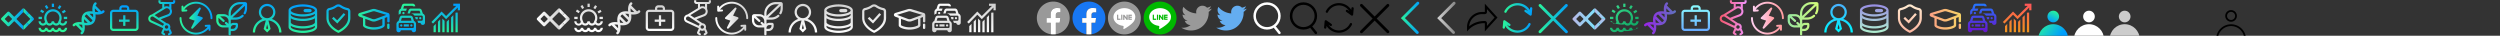 <svg id="圖層_1" data-name="圖層 1" xmlns="http://www.w3.org/2000/svg" xmlns:xlink="http://www.w3.org/1999/xlink" width="3500" height="50" viewBox="0 0 3500 50"><rect x="0" y="0" width="3500" height="50" fill="#333333" stroke="none"/><defs><style>.cls-1,.cls-2,.cls-3,.cls-8{fill:none;}.cls-2{stroke:#fff;}.cls-2,.cls-3,.cls-8{stroke-linecap:round;stroke-miterlimit:10;}.cls-2,.cls-3{stroke-width:3.5px;}.cls-3,.cls-8{stroke:#000;}.cls-4{fill:#999;}.cls-5{fill:#fff;}.cls-6{clip-path:url(#clip-path);}.cls-7{fill:#1877f2;}.cls-8{stroke-width:4px;}.cls-9{fill:url(#未命名漸層_13);}.cls-10{fill:url(#未命名漸層_13-3);}.cls-11{fill:#64adf0;}.cls-12{fill:url(#未命名漸層_7);}.cls-13{fill:#00b900;}.cls-14{fill:url(#未命名漸層_13-4);}.cls-15{fill:url(#未命名漸層_13-5);}.cls-16{fill:url(#未命名漸層_13-6);}.cls-17{fill:url(#未命名漸層_13-7);}.cls-18{fill:url(#未命名漸層_13-8);}.cls-19{fill:url(#未命名漸層_13-9);}.cls-20{fill:url(#未命名漸層_13-10);}.cls-21{fill:url(#未命名漸層_13-11);}.cls-22{fill:url(#未命名漸層_13-12);}.cls-23{fill:url(#未命名漸層_13-13);}.cls-24{fill:url(#未命名漸層_13-14);}.cls-25{fill:url(#未命名漸層_13-15);}.cls-26{fill:url(#未命名漸層_13-16);}.cls-27{fill:url(#未命名漸層_13-17);}.cls-28{fill:url(#未命名漸層_13-18);}.cls-29{fill:url(#未命名漸層_13-19);}.cls-30{fill:url(#未命名漸層_13-20);}.cls-31{fill:url(#未命名漸層_12);}.cls-32{fill:url(#未命名漸層_12-2);}.cls-33{fill:url(#未命名漸層_12-3);}.cls-34{fill:url(#未命名漸層_12-4);}.cls-35{fill:url(#未命名漸層_12-5);}.cls-36{fill:url(#未命名漸層_12-6);}.cls-37{fill:url(#未命名漸層_12-7);}.cls-38{fill:url(#未命名漸層_12-8);}.cls-39{fill:url(#未命名漸層_12-9);}.cls-40{fill:url(#未命名漸層_12-10);}.cls-41{fill:url(#未命名漸層_12-11);}.cls-42{fill:url(#未命名漸層_12-12);}.cls-43{fill:url(#未命名漸層_12-13);}.cls-44{fill:url(#未命名漸層_12-14);}.cls-45{fill:url(#未命名漸層_12-15);}.cls-46{fill:url(#未命名漸層_13-21);}.cls-47{fill:url(#未命名漸層_13-22);}.cls-48{fill:url(#未命名漸層_13-23);}.cls-49{fill:url(#未命名漸層_13-24);}.cls-50{fill:url(#未命名漸層_13-25);}.cls-51{fill:url(#未命名漸層_32);}.cls-52{fill:url(#未命名漸層_37);}.cls-53{fill:url(#未命名漸層_16);}.cls-54{fill:url(#未命名漸層_53);}.cls-55{fill:url(#未命名漸層_41);}.cls-56{fill:url(#未命名漸層_64);}.cls-57{fill:url(#未命名漸層_62);}.cls-58{fill:url(#未命名漸層_20);}.cls-59{fill:url(#未命名漸層_10);}.cls-60{fill:url(#未命名漸層_24);}.cls-61{fill:url(#未命名漸層_24-2);}.cls-62{fill:url(#未命名漸層_24-3);}.cls-63{fill:url(#未命名漸層_28);}.cls-64{fill:url(#未命名漸層_45);}.cls-65{fill:url(#未命名漸層_45-2);}.cls-66{fill:url(#未命名漸層_70);}.cls-67{fill:url(#未命名漸層_71);}.cls-68{fill:url(#未命名漸層_70-2);}.cls-69{fill:url(#未命名漸層_70-3);}.cls-70{fill:url(#未命名漸層_70-4);}.cls-71{fill:url(#未命名漸層_12-16);}.cls-72{fill:url(#未命名漸層_12-17);}.cls-73{fill:url(#未命名漸層_12-18);}.cls-74{fill:url(#未命名漸層_12-19);}.cls-75{fill:url(#未命名漸層_12-20);}.cls-76{clip-path:url(#clip-path-2);}.cls-77{fill:url(#未命名漸層_3);}.cls-78{fill:url(#未命名漸層_4);}.cls-79{clip-path:url(#clip-path-3);}.cls-80{clip-path:url(#clip-path-4);}.cls-81{fill:#ccc;}.cls-82{clip-path:url(#clip-path-5);}</style><clipPath id="clip-path"><rect class="cls-1" x="1501.51" y="2.21" width="46" height="46"/></clipPath><linearGradient id="未命名漸層_13" x1="2154" y1="26" x2="2195" y2="26" gradientUnits="userSpaceOnUse"><stop offset="0" stop-color="#2af598"/><stop offset="1" stop-color="#009efd"/></linearGradient><linearGradient id="未命名漸層_13-3" x1="1961.22" y1="25" x2="1986.95" y2="25" xlink:href="#未命名漸層_13"/><linearGradient id="未命名漸層_7" x1="2012.05" y1="25" x2="2037.78" y2="25" gradientTransform="translate(4049.83 50) rotate(180)" gradientUnits="userSpaceOnUse"><stop offset="0" stop-color="#878787"/><stop offset="1" stop-color="#d2d2d2"/></linearGradient><linearGradient id="未命名漸層_13-4" x1="2106.03" y1="13.13" x2="2145.24" y2="13.13" xlink:href="#未命名漸層_13"/><linearGradient id="未命名漸層_13-5" x1="2103.76" y1="37.03" x2="2142.94" y2="37.03" xlink:href="#未命名漸層_13"/><linearGradient id="未命名漸層_13-6" x1="-2.84" y1="667.44" x2="-2.84" y2="668.44" gradientTransform="matrix(39.98, 0, 0, -40.01, 487.51, 26747.3)" xlink:href="#未命名漸層_13"/><linearGradient id="未命名漸層_13-7" x1="3.54" y1="667.42" x2="3.54" y2="668.42" gradientTransform="matrix(40, 0, 0, -40.01, 282.5, 26751.12)" xlink:href="#未命名漸層_13"/><linearGradient id="未命名漸層_13-8" x1="-15.51" y1="667.16" x2="-15.51" y2="668.16" gradientTransform="matrix(40, 0, 0, -36.01, 794.5, 24069.99)" xlink:href="#未命名漸層_13"/><linearGradient id="未命名漸層_13-9" x1="5.99" y1="667.44" x2="5.99" y2="668.44" gradientTransform="matrix(40, 0, 0, -39.97, 384.5, 26724.88)" xlink:href="#未命名漸層_13"/><linearGradient id="未命名漸層_13-10" x1="-12.74" y1="667.42" x2="-12.74" y2="668.42" gradientTransform="matrix(33.45, 0, 0, -40, 899.78, 26742.06)" xlink:href="#未命名漸層_13"/><linearGradient id="未命名漸層_13-11" x1="-15.44" y1="667.44" x2="-15.44" y2="668.44" gradientTransform="matrix(40, 0, 0, -39.93, 691.5, 26693.23)" xlink:href="#未命名漸層_13"/><linearGradient id="未命名漸層_13-12" x1="12.41" y1="668.45" x2="12.41" y2="667.45" gradientTransform="matrix(40, 0, 0, -40, 78.5, 26743.64)" xlink:href="#未命名漸層_13"/><linearGradient id="未命名漸層_13-13" x1="207.55" y1="24.91" x2="245.27" y2="24.91" xlink:href="#未命名漸層_13"/><linearGradient id="未命名漸層_13-14" x1="101.66" y1="25.62" x2="146.43" y2="25.62" xlink:href="#未命名漸層_13"/><linearGradient id="未命名漸層_13-15" x1="264.99" y1="25.41" x2="283.86" y2="25.41" xlink:href="#未命名漸層_13"/><linearGradient id="未命名漸層_13-16" x1="254.12" y1="14.58" x2="297.43" y2="14.58" xlink:href="#未命名漸層_13"/><linearGradient id="未命名漸層_13-17" x1="251.43" y1="36.24" x2="294.73" y2="36.24" xlink:href="#未命名漸層_13"/><linearGradient id="未命名漸層_13-18" x1="302.75" y1="26.14" x2="345.93" y2="26.14" xlink:href="#未命名漸層_13"/><linearGradient id="未命名漸層_13-19" x1="501.47" y1="26.97" x2="545.43" y2="26.97" xlink:href="#未命名漸層_13"/><linearGradient id="未命名漸層_13-20" x1="542.17" y1="36.77" x2="545.43" y2="36.77" xlink:href="#未命名漸層_13"/><linearGradient id="未命名漸層_12" x1="15.92" y1="667.44" x2="15.92" y2="668.44" gradientTransform="matrix(39.98, 0, 0, -40.01, 487.51, 26747.3)" gradientUnits="userSpaceOnUse"><stop offset="0" stop-color="#fff"/><stop offset="1" stop-color="#d2d2d2"/></linearGradient><linearGradient id="未命名漸層_12-2" x1="22.29" y1="667.42" x2="22.29" y2="668.42" gradientTransform="matrix(40, 0, 0, -40.01, 282.5, 26751.12)" xlink:href="#未命名漸層_12"/><linearGradient id="未命名漸層_12-3" x1="3.24" y1="667.16" x2="3.24" y2="668.16" gradientTransform="matrix(40, 0, 0, -36.01, 794.5, 24069.99)" xlink:href="#未命名漸層_12"/><linearGradient id="未命名漸層_12-4" x1="24.74" y1="667.44" x2="24.74" y2="668.44" gradientTransform="matrix(40, 0, 0, -39.97, 384.5, 26724.88)" xlink:href="#未命名漸層_12"/><linearGradient id="未命名漸層_12-5" x1="9.69" y1="667.42" x2="9.69" y2="668.42" gradientTransform="matrix(33.45, 0, 0, -40, 899.78, 26742.06)" xlink:href="#未命名漸層_12"/><linearGradient id="未命名漸層_12-6" x1="3.31" y1="667.44" x2="3.31" y2="668.44" gradientTransform="matrix(40, 0, 0, -39.93, 691.5, 26693.23)" xlink:href="#未命名漸層_12"/><linearGradient id="未命名漸層_12-7" x1="31.16" y1="668.45" x2="31.16" y2="667.45" gradientTransform="matrix(40, 0, 0, -40, 78.5, 26743.64)" xlink:href="#未命名漸層_12"/><linearGradient id="未命名漸層_12-8" x1="957.55" y1="24.91" x2="995.27" y2="24.91" gradientTransform="matrix(1, 0, 0, 1, 0, 0)" xlink:href="#未命名漸層_12"/><linearGradient id="未命名漸層_12-9" x1="851.66" y1="25.62" x2="896.43" y2="25.62" gradientTransform="matrix(1, 0, 0, 1, 0, 0)" xlink:href="#未命名漸層_12"/><linearGradient id="未命名漸層_12-10" x1="1014.99" y1="25.41" x2="1033.86" y2="25.41" gradientTransform="matrix(1, 0, 0, 1, 0, 0)" xlink:href="#未命名漸層_12"/><linearGradient id="未命名漸層_12-11" x1="1004.12" y1="14.58" x2="1047.43" y2="14.58" gradientTransform="matrix(1, 0, 0, 1, 0, 0)" xlink:href="#未命名漸層_12"/><linearGradient id="未命名漸層_12-12" x1="1001.43" y1="36.24" x2="1044.73" y2="36.24" gradientTransform="matrix(1, 0, 0, 1, 0, 0)" xlink:href="#未命名漸層_12"/><linearGradient id="未命名漸層_12-13" x1="1052.75" y1="26.14" x2="1095.93" y2="26.14" gradientTransform="matrix(1, 0, 0, 1, 0, 0)" xlink:href="#未命名漸層_12"/><linearGradient id="未命名漸層_12-14" x1="1251.47" y1="26.97" x2="1295.43" y2="26.97" gradientTransform="matrix(1, 0, 0, 1, 0, 0)" xlink:href="#未命名漸層_12"/><linearGradient id="未命名漸層_12-15" x1="1292.17" y1="36.77" x2="1295.43" y2="36.77" gradientTransform="matrix(1, 0, 0, 1, 0, 0)" xlink:href="#未命名漸層_12"/><linearGradient id="未命名漸層_13-21" x1="1.51" y1="26.54" x2="32.79" y2="26.54" xlink:href="#未命名漸層_13"/><linearGradient id="未命名漸層_13-22" x1="37.65" y1="30.42" x2="47.5" y2="30.42" xlink:href="#未命名漸層_13"/><linearGradient id="未命名漸層_13-23" x1="32.8" y1="16.72" x2="40.59" y2="16.72" xlink:href="#未命名漸層_13"/><linearGradient id="未命名漸層_13-24" x1="37.67" y1="22.64" x2="47.5" y2="22.64" xlink:href="#未命名漸層_13"/><linearGradient id="未命名漸層_13-25" x1="32.8" y1="36.36" x2="40.56" y2="36.36" xlink:href="#未命名漸層_13"/><linearGradient id="未命名漸層_32" x1="52.19" y1="667.44" x2="52.19" y2="668.44" gradientTransform="matrix(39.98, 0, 0, -40.01, 487.51, 26747.3)" gradientUnits="userSpaceOnUse"><stop offset="0" stop-color="#00f2fe"/><stop offset="1" stop-color="#4facfe"/></linearGradient><linearGradient id="未命名漸層_37" x1="58.54" y1="667.42" x2="58.54" y2="668.42" gradientTransform="matrix(40, 0, 0, -40.01, 282.5, 26751.12)" gradientUnits="userSpaceOnUse"><stop offset="0" stop-color="#b1f4cf"/><stop offset="1" stop-color="#9890e3"/></linearGradient><linearGradient id="未命名漸層_16" x1="39.49" y1="667.16" x2="39.49" y2="668.16" gradientTransform="matrix(40, 0, 0, -36.01, 794.5, 24069.99)" gradientUnits="userSpaceOnUse"><stop offset="0" stop-color="#66a6ff"/><stop offset="1" stop-color="#89f7fe"/></linearGradient><linearGradient id="未命名漸層_53" x1="60.99" y1="667.44" x2="60.99" y2="668.44" gradientTransform="matrix(40, 0, 0, -39.97, 384.5, 26724.88)" gradientUnits="userSpaceOnUse"><stop offset="0" stop-color="#f09819"/><stop offset="1" stop-color="#ff5858"/></linearGradient><linearGradient id="未命名漸層_41" x1="53.04" y1="667.42" x2="53.04" y2="668.42" gradientTransform="matrix(33.45, 0, 0, -40, 899.78, 26742.06)" gradientUnits="userSpaceOnUse"><stop offset="0" stop-color="#fcb69f"/><stop offset="1" stop-color="#ffecd2"/></linearGradient><linearGradient id="未命名漸層_64" x1="2256.61" y1="5.91" x2="2289.23" y2="50.42" gradientUnits="userSpaceOnUse"><stop offset="0" stop-color="#3ce192"/><stop offset="0.31" stop-color="#29c97e"/><stop offset="0.73" stop-color="#13ad68"/><stop offset="0.97" stop-color="#0ba360"/></linearGradient><linearGradient id="未命名漸層_62" x1="67.41" y1="668.45" x2="67.41" y2="667.45" gradientTransform="matrix(40, 0, 0, -40, 78.5, 26743.64)" gradientUnits="userSpaceOnUse"><stop offset="0" stop-color="#2575fc"/><stop offset="1" stop-color="#6a11cb"/></linearGradient><linearGradient id="未命名漸層_20" x1="2407.55" y1="24.91" x2="2445.27" y2="24.91" gradientUnits="userSpaceOnUse"><stop offset="0" stop-color="#f5576c"/><stop offset="1" stop-color="#f093fb"/></linearGradient><linearGradient id="未命名漸層_10" x1="2301.66" y1="25.62" x2="2346.43" y2="25.62" gradientUnits="userSpaceOnUse"><stop offset="0" stop-color="#9b23ea"/><stop offset="1" stop-color="#5f72bd"/></linearGradient><linearGradient id="未命名漸層_24" x1="2464.99" y1="25.41" x2="2483.86" y2="25.41" gradientUnits="userSpaceOnUse"><stop offset="0" stop-color="#fecfef"/><stop offset="1" stop-color="#ff9a9e"/></linearGradient><linearGradient id="未命名漸層_24-2" x1="2454.12" y1="14.58" x2="2497.43" y2="14.58" xlink:href="#未命名漸層_24"/><linearGradient id="未命名漸層_24-3" x1="2451.43" y1="36.24" x2="2494.73" y2="36.24" xlink:href="#未命名漸層_24"/><linearGradient id="未命名漸層_28" x1="2502.75" y1="26.14" x2="2545.93" y2="26.14" gradientUnits="userSpaceOnUse"><stop offset="0" stop-color="#96e6a1"/><stop offset="1" stop-color="#d4fc79"/></linearGradient><linearGradient id="未命名漸層_45" x1="2701.47" y1="26.97" x2="2745.43" y2="26.97" gradientUnits="userSpaceOnUse"><stop offset="0" stop-color="#fda085"/><stop offset="1" stop-color="#f6d365"/></linearGradient><linearGradient id="未命名漸層_45-2" x1="2742.17" y1="36.77" x2="2745.43" y2="36.77" xlink:href="#未命名漸層_45"/><linearGradient id="未命名漸層_70" x1="2201.51" y1="26.54" x2="2232.79" y2="26.54" gradientUnits="userSpaceOnUse"><stop offset="0" stop-color="#b9b6e5"/><stop offset="1" stop-color="#7de2fc"/></linearGradient><linearGradient id="未命名漸層_71" x1="2241.56" y1="25.51" x2="2245.77" y2="39.87" xlink:href="#未命名漸層_70"/><linearGradient id="未命名漸層_70-2" x1="2232.8" y1="16.72" x2="2240.59" y2="16.72" xlink:href="#未命名漸層_70"/><linearGradient id="未命名漸層_70-3" x1="2237.67" y1="22.64" x2="2247.5" y2="22.64" xlink:href="#未命名漸層_70"/><linearGradient id="未命名漸層_70-4" x1="2232.8" y1="36.36" x2="2240.56" y2="36.36" xlink:href="#未命名漸層_70"/><linearGradient id="未命名漸層_12-16" x1="751.51" y1="26.54" x2="782.79" y2="26.54" gradientTransform="matrix(1, 0, 0, 1, 0, 0)" xlink:href="#未命名漸層_12"/><linearGradient id="未命名漸層_12-17" x1="787.65" y1="30.42" x2="797.5" y2="30.42" gradientTransform="matrix(1, 0, 0, 1, 0, 0)" xlink:href="#未命名漸層_12"/><linearGradient id="未命名漸層_12-18" x1="782.8" y1="16.72" x2="790.59" y2="16.72" gradientTransform="matrix(1, 0, 0, 1, 0, 0)" xlink:href="#未命名漸層_12"/><linearGradient id="未命名漸層_12-19" x1="787.67" y1="22.64" x2="797.5" y2="22.64" gradientTransform="matrix(1, 0, 0, 1, 0, 0)" xlink:href="#未命名漸層_12"/><linearGradient id="未命名漸層_12-20" x1="782.8" y1="36.36" x2="790.56" y2="36.36" gradientTransform="matrix(1, 0, 0, 1, 0, 0)" xlink:href="#未命名漸層_12"/><clipPath id="clip-path-2"><rect class="cls-1" x="2849.5" width="50" height="50"/></clipPath><linearGradient id="未命名漸層_3" x1="2851.72" y1="36.85" x2="2884.74" y2="63" gradientUnits="userSpaceOnUse"><stop offset="0" stop-color="#2af598"/><stop offset="0.81" stop-color="#009efd"/></linearGradient><linearGradient id="未命名漸層_4" x1="2878.17" y1="15.66" x2="2871.06" y2="30.37" gradientUnits="userSpaceOnUse"><stop offset="0" stop-color="#2af598"/><stop offset="0.55" stop-color="#13c5d0"/><stop offset="1" stop-color="#009efd"/></linearGradient><clipPath id="clip-path-3"><rect class="cls-1" x="2899.5" width="50" height="50"/></clipPath><clipPath id="clip-path-4"><rect class="cls-1" x="2949.5" width="50" height="50"/></clipPath><clipPath id="clip-path-5"><rect class="cls-1" x="3098.5" width="50" height="50"/></clipPath></defs><circle class="cls-2" cx="1773.85" cy="22.35" r="17.35"/><line class="cls-2" x1="1784.88" y1="38.12" x2="1791.19" y2="46"/><circle class="cls-3" cx="1824.85" cy="22.35" r="17.35"/><line class="cls-3" x1="1835.88" y1="38.12" x2="1842.19" y2="46"/><path class="cls-4" d="M1497.58,25.21A23,23,0,1,0,1471,47.93V31.86h-5.84V25.21H1471V20.14c0-5.76,3.43-9,8.69-9a35.46,35.46,0,0,1,5.15.45V17.3h-2.9c-2.86,0-3.75,1.78-3.75,3.6v4.31h6.38l-1,6.65h-5.36V47.93A23,23,0,0,0,1497.58,25.21Z"/><path class="cls-5" d="M1483.54,31.86l1-6.65h-6.38V20.9c0-1.82.89-3.6,3.75-3.6h2.9V11.64a35.46,35.46,0,0,0-5.15-.45c-5.26,0-8.69,3.19-8.69,9v5.07h-5.84v6.65H1471V47.93a23.22,23.22,0,0,0,7.19,0V31.86Z"/><g class="cls-6"><path class="cls-7" d="M1547.51,25.21a23,23,0,1,0-26.6,22.72V31.86h-5.84V25.21h5.84V20.14c0-5.76,3.43-9,8.69-9a35.46,35.46,0,0,1,5.15.45V17.3h-2.9c-2.86,0-3.75,1.77-3.75,3.59v4.32h6.38l-1,6.65h-5.36V47.93a23,23,0,0,0,19.41-22.72Z"/></g><path class="cls-5" d="M1533.46,31.86l1-6.65h-6.38V20.89c0-1.82.89-3.59,3.75-3.59h2.9V11.64a35.46,35.46,0,0,0-5.15-.45c-5.26,0-8.69,3.19-8.69,9v5.07h-5.84v6.65h5.84V47.93a23.22,23.22,0,0,0,7.19,0V31.86Z"/><line class="cls-8" x1="1906" y1="7.5" x2="1943" y2="44.5"/><line class="cls-8" x1="1943" y1="7.5" x2="1906" y2="44.5"/><path class="cls-9" d="M2193,46.5a2,2,0,0,1-1.41-.59l-37-37a2,2,0,0,1,2.82-2.82l37,37A2,2,0,0,1,2193,46.5Z"/><path class="cls-9" d="M2156,46.5a2,2,0,0,1-1.41-3.41l37-37a2,2,0,0,1,2.82,2.82l-37,37A2,2,0,0,1,2156,46.5Z"/><path class="cls-10" d="M1984.23,47.55a2,2,0,0,1-1.41-.59l-21.6-21.6L1983.54,3a2,2,0,0,1,2.83,2.83l-19.49,19.49,18.77,18.77a2,2,0,0,1-1.42,3.42Z"/><path class="cls-4" d="M1696.5,12.1a17.36,17.36,0,0,1-5,1.38,8.75,8.75,0,0,0,3.85-4.84,17.47,17.47,0,0,1-5.56,2.12,8.76,8.76,0,0,0-14.91,8,24.87,24.87,0,0,1-18-9.15,8.78,8.78,0,0,0,2.71,11.69,8.76,8.76,0,0,1-4-1.1v.11a8.76,8.76,0,0,0,7,8.58,8.69,8.69,0,0,1-2.3.31,8.24,8.24,0,0,1-1.65-.16,8.77,8.77,0,0,0,8.18,6.08,17.56,17.56,0,0,1-10.87,3.75,18,18,0,0,1-2.09-.12,24.78,24.78,0,0,0,13.42,3.93c16.1,0,24.9-13.34,24.9-24.9q0-.57,0-1.14a17.6,17.6,0,0,0,4.37-4.53"/><path class="cls-11" d="M1745.45,12.1a17.36,17.36,0,0,1-5,1.38,8.79,8.79,0,0,0,3.85-4.84,17.56,17.56,0,0,1-5.56,2.12,8.76,8.76,0,0,0-15.14,6,9.36,9.36,0,0,0,.22,2,24.83,24.83,0,0,1-18-9.15,8.65,8.65,0,0,0-1.19,4.4,8.77,8.77,0,0,0,3.89,7.29,8.72,8.72,0,0,1-4-1.1v.11a8.76,8.76,0,0,0,7,8.58,8.76,8.76,0,0,1-2.31.31,8.07,8.07,0,0,1-1.64-.16,8.75,8.75,0,0,0,8.17,6.08,17.54,17.54,0,0,1-10.87,3.75,17.87,17.87,0,0,1-2.08-.12,24.78,24.78,0,0,0,13.41,3.93c16.1,0,24.9-13.34,24.9-24.9,0-.38,0-.76,0-1.14a17.76,17.76,0,0,0,4.37-4.53"/><path class="cls-12" d="M2035.78,2.45a2,2,0,0,1,1.42.59,2,2,0,0,1,0,2.83l-19.5,19.49,18.77,18.77a2,2,0,0,1-2.82,2.83l-21.6-21.6L2034.37,3A2,2,0,0,1,2035.78,2.45Z"/><circle class="cls-4" cx="1574.13" cy="25.21" r="23"/><path class="cls-5" d="M1589.43,23.83c0-6.85-6.87-12.42-15.3-12.42s-15.3,5.57-15.3,12.42c0,6.13,5.44,11.27,12.79,12.25.5.1,1.18.32,1.35.75a3.07,3.07,0,0,1,0,1.38l-.22,1.31c-.06.39-.3,1.52,1.33.83s8.81-5.19,12-8.88h0a11.1,11.1,0,0,0,3.28-7.64"/><path class="cls-4" d="M1571,20.52H1570a.29.29,0,0,0-.3.3v6.66a.29.29,0,0,0,.3.3H1571a.3.3,0,0,0,.3-.3V20.82a.3.3,0,0,0-.3-.3"/><path class="cls-4" d="M1578.41,20.52h-1.08a.3.3,0,0,0-.3.3v4l-3-4.13,0,0h0v0h0v0h-1.26a.29.29,0,0,0-.3.3v6.66a.29.29,0,0,0,.3.3h1.07a.29.29,0,0,0,.3-.3v-4l3.06,4.13.07.08h1.25a.29.29,0,0,0,.29-.3V20.82a.29.29,0,0,0-.29-.3"/><path class="cls-4" d="M1568.43,26.11h-2.91V20.82a.3.3,0,0,0-.3-.3h-1.07a.29.29,0,0,0-.3.3v6.66h0a.32.32,0,0,0,.08.21h0a.3.3,0,0,0,.21.08h4.28a.29.29,0,0,0,.3-.3V26.41a.29.29,0,0,0-.3-.3"/><path class="cls-4" d="M1584.33,22.19a.3.3,0,0,0,.3-.3V20.82a.29.29,0,0,0-.3-.3H1580a.28.28,0,0,0-.2.08h0a.3.3,0,0,0-.08.21h0v6.66h0a.32.32,0,0,0,.08.21h0a.28.28,0,0,0,.2.08h4.29a.29.29,0,0,0,.3-.3V26.41a.29.29,0,0,0-.3-.3h-2.91V25h2.91a.29.29,0,0,0,.3-.29V23.61a.3.3,0,0,0-.3-.3h-2.91V22.19Z"/><circle class="cls-13" cx="1624.13" cy="25.21" r="23"/><g id="TYPE_A" data-name="TYPE A"><path class="cls-5" d="M1639.43,23.83c0-6.85-6.87-12.42-15.3-12.42s-15.3,5.57-15.3,12.42c0,6.13,5.44,11.27,12.79,12.25.5.1,1.18.32,1.35.75a3.07,3.07,0,0,1,0,1.38l-.22,1.31c-.06.39-.3,1.52,1.33.83s8.81-5.19,12-8.88h0a11.1,11.1,0,0,0,3.28-7.64"/><path class="cls-13" d="M1621,20.52H1620a.29.29,0,0,0-.3.3v6.66a.29.29,0,0,0,.3.3H1621a.3.3,0,0,0,.3-.3V20.82a.3.3,0,0,0-.3-.3"/><path class="cls-13" d="M1628.41,20.52h-1.08a.3.3,0,0,0-.3.3v4l-3-4.13,0,0h0v0h0v0h-1.26a.29.29,0,0,0-.3.3v6.66a.29.29,0,0,0,.3.3h1.07a.29.29,0,0,0,.3-.3v-4l3.06,4.13.07.08h1.25a.29.29,0,0,0,.29-.3V20.82a.29.29,0,0,0-.29-.3"/><path class="cls-13" d="M1618.43,26.11h-2.91V20.82a.3.3,0,0,0-.3-.3h-1.07a.29.29,0,0,0-.3.3v6.66h0a.32.32,0,0,0,.08.21h0a.3.3,0,0,0,.21.08h4.28a.29.29,0,0,0,.3-.3V26.41a.29.29,0,0,0-.3-.3"/><path class="cls-13" d="M1634.33,22.19a.3.3,0,0,0,.3-.3V20.82a.29.29,0,0,0-.3-.3H1630a.28.28,0,0,0-.2.08h0a.3.3,0,0,0-.08.21h0v6.66h0a.32.32,0,0,0,.08.21h0a.28.28,0,0,0,.2.08h4.29a.29.29,0,0,0,.3-.3V26.41a.29.29,0,0,0-.3-.3h-2.91V25h2.91a.29.29,0,0,0,.3-.29V23.61a.3.3,0,0,0-.3-.3h-2.91V22.19Z"/></g><g id="refresh"><g id="Group_294" data-name="Group 294"><g id="Group_293" data-name="Group 293"><path id="Path_305" data-name="Path 305" d="M1893.76,10.07a1.62,1.62,0,0,0-1.76,1.47l-.22,2.35a20.45,20.45,0,0,0-35.56,1.71,1.62,1.62,0,0,0,2.85,1.54.25.25,0,0,0,0-.07,17.21,17.21,0,0,1,30-1.43L1886.75,14a1.62,1.62,0,1,0-2,2.56l.1.07,7,5a1.62,1.62,0,0,0,2.26-.38,1.67,1.67,0,0,0,.3-.79l.81-8.63a1.62,1.62,0,0,0-1.47-1.76Z"/></g></g><g id="Group_296" data-name="Group 296"><g id="Group_295" data-name="Group 295"><path id="Path_306" data-name="Path 306" d="M1892.06,32.39a1.62,1.62,0,0,0-2.18.71,17.21,17.21,0,0,1-30,1.43l2.31,1.65a1.62,1.62,0,0,0,1.88-2.64l-7-5a1.63,1.63,0,0,0-2.56,1.17l-.79,8.62a1.62,1.62,0,1,0,3.22.39v-.1l.22-2.35a20.45,20.45,0,0,0,35.56-1.71A1.62,1.62,0,0,0,1892.06,32.39Z"/></g></g></g><g id="refresh-2" data-name="refresh"><g id="Group_294-2" data-name="Group 294"><g id="Group_293-2" data-name="Group 293"><path id="Path_305-2" data-name="Path 305" class="cls-14" d="M2143.76,10.07a1.62,1.62,0,0,0-1.76,1.47l-.22,2.35a20.45,20.45,0,0,0-35.56,1.71,1.62,1.62,0,0,0,2.85,1.54.25.25,0,0,0,0-.07,17.21,17.21,0,0,1,29.95-1.43L2136.75,14a1.62,1.62,0,0,0-2,2.56l.1.07,7,5a1.62,1.62,0,0,0,2.26-.38,1.67,1.67,0,0,0,.3-.79l.81-8.63a1.62,1.62,0,0,0-1.47-1.76Z"/></g></g><g id="Group_296-2" data-name="Group 296"><g id="Group_295-2" data-name="Group 295"><path id="Path_306-2" data-name="Path 306" class="cls-15" d="M2142.06,32.39a1.62,1.62,0,0,0-2.18.71,17.21,17.21,0,0,1-30,1.43l2.31,1.65a1.62,1.62,0,0,0,1.88-2.64l-7-5a1.63,1.63,0,0,0-2.56,1.17l-.79,8.62a1.62,1.62,0,1,0,3.22.39v-.1l.22-2.35a20.45,20.45,0,0,0,35.56-1.71A1.62,1.62,0,0,0,2142.06,32.39Z"/></g></g></g><path id="businessman" class="cls-16" d="M388.12,31.28a19.84,19.84,0,0,0-7.6-4.77,11.55,11.55,0,1,0-16.06-3,11.34,11.34,0,0,0,3,3A20,20,0,0,0,354,45.41h3.12a16.89,16.89,0,0,1,15-16.76l-3,11.93L374,45.43l4.85-4.85-3-11.93a16.89,16.89,0,0,1,15,16.76H394A19.88,19.88,0,0,0,388.12,31.28ZM365.56,17A8.43,8.43,0,1,1,374,25.42h0A8.43,8.43,0,0,1,365.56,17ZM374,41l-1.4-1.4L374,34l1.39,5.62Z"/><path id="canned-food" class="cls-17" d="M444,14.62a5.15,5.15,0,0,0-2-3.87,14.15,14.15,0,0,0-4.44-2.51,44.42,44.42,0,0,0-27.18,0A14.15,14.15,0,0,0,406,10.75a5.15,5.15,0,0,0-2,3.87v.16h0V37.59a5.14,5.14,0,0,0,2,3.87A14.15,14.15,0,0,0,410.41,44a44.22,44.22,0,0,0,27.18,0A14.15,14.15,0,0,0,442,41.46a5.15,5.15,0,0,0,2-3.87V14.78h0Zm-32.49-3.45a41.18,41.18,0,0,1,25,0c2.66,1,4.39,2.36,4.39,3.45s-1.73,2.45-4.39,3.46A36.82,36.82,0,0,1,424,20a36.82,36.82,0,0,1-12.49-1.93c-2.66-1-4.38-2.37-4.38-3.46S408.85,12.17,411.51,11.17Zm25,29.87a41.18,41.18,0,0,1-25,0c-2.66-1-4.38-2.36-4.38-3.45v-1.5a16.72,16.72,0,0,0,3.28,1.63A40,40,0,0,0,424,39.86a40,40,0,0,0,13.59-2.14,17.08,17.08,0,0,0,3.29-1.63v1.5C440.88,38.68,439.15,40,436.49,41Zm0-6.25a41.18,41.18,0,0,1-25,0c-2.66-1-4.38-2.36-4.38-3.45V25.62a16.72,16.72,0,0,0,3.28,1.63A40,40,0,0,0,424,29.39a40,40,0,0,0,13.59-2.14,17.08,17.08,0,0,0,3.29-1.63v5.72C440.88,32.43,439.15,33.79,436.49,34.79Zm0-10.46A36.82,36.82,0,0,1,424,26.26a36.82,36.82,0,0,1-12.49-1.93c-2.66-1-4.38-2.37-4.38-3.46v-1.5A16.72,16.72,0,0,0,410.41,21,40,40,0,0,0,424,23.14,40,40,0,0,0,437.59,21a17.08,17.08,0,0,0,3.29-1.63v1.5C440.88,22,439.15,23.32,436.49,24.33Zm-10.95-8a2,2,0,0,1-.6-1.46,2.08,2.08,0,0,1,.62-1.51c.88-.87,2.27-.86,4.19-.84h1.7c1.92,0,3.31,0,4.19.84a2.13,2.13,0,0,1,0,3c-.76.75-1.9.85-3.44.85h-2.12C427.89,17.21,426.44,17.21,425.54,16.32Z"/><path id="first-aid-kit" class="cls-18" d="M189.31,13.63H181V12.06a4.69,4.69,0,0,0-4.69-4.68h-4.68A4.69,4.69,0,0,0,167,12.06v1.57h-8.28A4.68,4.68,0,0,0,154,18.31V38.7a4.69,4.69,0,0,0,4.69,4.69h30.62A4.7,4.7,0,0,0,194,38.7V18.31A4.68,4.68,0,0,0,189.31,13.63ZM170.1,12.06a1.56,1.56,0,0,1,1.56-1.56h4.68a1.56,1.56,0,0,1,1.56,1.56v1.57h-7.8ZM190.88,38.7a1.57,1.57,0,0,1-1.57,1.56H158.69a1.56,1.56,0,0,1-1.56-1.56V18.31a1.56,1.56,0,0,1,1.56-1.56h30.62a1.56,1.56,0,0,1,1.57,1.56ZM175.56,27.38h5.86V30.5h-5.86v5.7h-3.12V30.5h-5.86V27.38h5.86v-6h3.12Z"/><path id="profits" class="cls-19" d="M644,5.11V14.4h-3.12V10.51L624.54,26.85l-6.27-6.27L606.24,33,604,30.8l14.24-14.67,6.3,6.3,14.21-14.2h-4.12V5.11ZM613.16,30.27v14.8h3.12v-18Zm6.09,14.8h3.13v-16L619.25,26Zm-12.26,0h3.13V33.37L607,36.56Zm24.52,0h3.12V21.17l-3.12,3.13Zm6.17-26.94v27h3.12V17.68h-2.67Zm-12.34,27h3.12V27.34l-3.12,3.13Z"/><path id="shield" class="cls-20" d="M486.57,11.2h0a25.32,25.32,0,0,1-9-3.92,6.85,6.85,0,0,0-7.66,0,25.42,25.42,0,0,1-9,3.92A4.68,4.68,0,0,0,457,15.82v9.43a17.43,17.43,0,0,0,2.59,9,26.24,26.24,0,0,0,5.54,6.39,36.2,36.2,0,0,0,8,5.16l.63.28.64-.28a36.2,36.2,0,0,0,8-5.16,26.24,26.24,0,0,0,5.54-6.39,17.43,17.43,0,0,0,2.59-9V15.82A4.69,4.69,0,0,0,486.57,11.2Zm.75,14.05c0,4.64-2.35,9-7,13a34.69,34.69,0,0,1-6.63,4.43c-2.76-1.41-13.6-7.55-13.6-17.41V15.82a1.56,1.56,0,0,1,1.3-1.54,28.48,28.48,0,0,0,10.22-4.41,3.73,3.73,0,0,1,4.17,0A28.48,28.48,0,0,0,486,14.28h0a1.58,1.58,0,0,1,1.3,1.54Zm-6.17-6.95,2.33,2.09L472.22,32.93l-7.39-7L467,23.63l5.06,4.81Z"/><path id="sunset" class="cls-21" d="M87.87,32.76a3,3,0,0,1-2.93-2.3,11.73,11.73,0,0,0,1.33-5.35,12.19,12.19,0,1,0-23.19,5.26,3,3,0,0,1-5.95-.58H54a6.14,6.14,0,0,0,10.74,4,6.15,6.15,0,0,0,8.68.54,7.36,7.36,0,0,0,.62-.63,6.16,6.16,0,0,0,8.67.7,5.3,5.3,0,0,0,.59-.57A6.14,6.14,0,0,0,94,29.79H90.88A3,3,0,0,1,87.87,32.76Zm-9.14,0a3,3,0,0,1-3-3H72.36a3,3,0,0,1-6,.05h0v0h0a9.06,9.06,0,1,1,16.82-4.69,8.77,8.77,0,0,1-1.43,4.71l0,0a3,3,0,0,1-3,2.92ZM94,23.54v3.13H89.31V23.54ZM58.69,26.67H54V23.54h4.69Zm17-16.88H72.52V5.11h3.12Zm12.48,9L86.56,16.1l4.06-2.34,1.56,2.7Zm-4.71-5.95-2.67-1.63,2.45-4,2.66,1.63Zm-18.34-.23L62.72,8.57,65.43,7l2.34,4.05ZM60.2,18.46,56.2,16l1.62-2.67,4,2.44ZM90.88,38.93H94a6.14,6.14,0,0,1-10.78,4,6.15,6.15,0,0,1-8.67.62A4.59,4.59,0,0,1,74,43a6.15,6.15,0,0,1-8.68.45,6.88,6.88,0,0,1-.54-.54,6.14,6.14,0,0,1-10.78-4h3.13a3,3,0,1,0,6,0h3.28a3,3,0,1,0,6,0h3.12a3,3,0,0,0,6,0h3.28a3,3,0,1,0,6,0Z"/><path id="traffic-jam" class="cls-22" d="M579.57,29.35l-1.6-5v0a3.63,3.63,0,0,0-3.43-2.44H563a3.63,3.63,0,0,0-3.42,2.44l-1.62,5a4.63,4.63,0,0,0-1.55,1.07A4.78,4.78,0,0,0,555,33.78V42a3.12,3.12,0,0,0,6.22.39h15a3.15,3.15,0,0,0,3.11,2.74,3.07,3.07,0,0,0,3.12-2.74V33.7A4.7,4.7,0,0,0,579.57,29.35ZM563,25h11.57a.51.51,0,0,1,.47.34L576.18,29H561.31l1.17-3.64A.54.54,0,0,1,563,25Zm16.42,12.65a1.58,1.58,0,0,1-1.57,1.56H559.69a1.57,1.57,0,0,1-1.57-1.56v-3.9a1.63,1.63,0,0,1,1.57-1.64h18.12a1.56,1.56,0,0,1,1.57,1.56Zm-14.15-3.59h7.11v3.12h-7.11Zm12.19,1.56a1.56,1.56,0,1,1-3.12,0,1.56,1.56,0,0,1,1.56-1.56h0a1.56,1.56,0,0,1,1.56,1.56Zm-14.14,0a1.56,1.56,0,1,1-3.12,0,1.55,1.55,0,0,1,1.56-1.56h0a1.56,1.56,0,0,1,1.56,1.56ZM588.36,27a1.56,1.56,0,1,1,1.56-1.56A1.56,1.56,0,0,1,588.36,27ZM564.84,16.74a1.57,1.57,0,1,1-1.56,1.57,1.55,1.55,0,0,1,1.56-1.57Zm-6.69,4.07a3.7,3.7,0,0,1,0-.47v-3.6a4.72,4.72,0,0,1,1.35-3.33,4.6,4.6,0,0,1,1.57-1.08l1.6-4.78a3.63,3.63,0,0,1,3.43-2.44h11.58a3.63,3.63,0,0,1,3.42,2.44l.36,1.3h-3.33c-.08-.18-.26-.62-.45-.62H566.08a.52.52,0,0,0-.48.35v0L564.5,12h5.27a6.29,6.29,0,0,0-.69,1.43l0,.05-.53,1.65h-5.72a1.62,1.62,0,0,0-1.56,1.63V19a6.71,6.71,0,0,0-3.1,1.8ZM595,23.46v8.68a3.06,3.06,0,0,1-3.12,2.73,3.11,3.11,0,0,1-3.1-2.73h-3.31A7.67,7.67,0,0,0,584.06,29h6.25a1.58,1.58,0,0,0,1.57-1.57v-4a1.57,1.57,0,0,0-1.57-1.55h-10.1a6.73,6.73,0,0,0-5.68-3.13h14.12l-1.15-3.33a.53.53,0,0,0-.47-.35H575.45a.52.52,0,0,0-.47.36l-1.14,3.39h-3.3L572,14.43A3.63,3.63,0,0,1,575.46,12H587a3.64,3.64,0,0,1,3.43,2.45l1.61,4.69A4.68,4.68,0,0,1,595,23.46ZM582.09,27l-1-3.13h3.76V27Z"/><path class="cls-23" d="M242.38.41V2.29a.47.47,0,0,1-.47.47H225.16a.47.47,0,0,1-.47-.47V.41H221.8V2.29a3.36,3.36,0,0,0,3.36,3.35h2c0,5.9,0,5.57,0,5.71l-14.73,9a5.79,5.79,0,0,0-1.55,10.94l17.29,8.09c0,.15.11.29.17.44l-2.26,5c-1.16,2.58,2.21,3.68,2.93,4.38a1.44,1.44,0,0,0,1.62-2.39l-1.74-1.18,1.51-3.35a5.26,5.26,0,0,0,5.61,0l1.51,3.35-1.74,1.18a1.44,1.44,0,0,0,1.62,2.39c.72-.69,4.09-1.8,2.93-4.38l-2.26-5a5.28,5.28,0,0,0-4.75-7.29L225.05,27l11.08-4.25a7.25,7.25,0,0,0,3.81-10.14V5.64h2a3.35,3.35,0,0,0,3.36-3.35V.41Zm-9.2,35a2.38,2.38,0,1,1-2.38,2.38A2.38,2.38,0,0,1,233.18,35.38ZM230,5.64h7v4a7.23,7.23,0,0,0-7,0Zm-.15,28a5.27,5.27,0,0,0-1.71,2.48c-16-7.84-17-7.14-17.61-9.29a2.89,2.89,0,0,1,4.37-3.24Zm7.72-16.15c-1.19,3-3.52,2.44-15.47,7.46-7.36-4.95-5.2-3.51-5.62-3.78l14.77-9A4.36,4.36,0,0,1,237.59,17.52Z"/><path class="cls-24" d="M145.92,14.83a1.72,1.72,0,0,0-2.43,0,5.64,5.64,0,0,1-1.61,1.11l-8.16-8.16a5.64,5.64,0,0,1,1.11-1.61,1.72,1.72,0,1,0-2.44-2.43c-3,3-3.39,8-2.89,12.22-10.67-1.26-16.47,3.6-15.11,15.12-4.25-.51-9.19-.15-12.23,2.89a1.72,1.72,0,1,0,2.44,2.43,5.85,5.85,0,0,1,1.61-1.11l8.16,8.16a5.57,5.57,0,0,1-1.11,1.61,1.72,1.72,0,1,0,2.43,2.44c3-3,3.4-8,2.89-12.23,10.67,1.26,16.48-3.6,15.12-15.11,4.24.5,9.19.14,12.22-2.89A1.71,1.71,0,0,0,145.92,14.83ZM115.29,39.51l-5.13-5.14a22,22,0,0,1,4.87.28A22,22,0,0,1,115.29,39.51ZM118,31.7a21.35,21.35,0,0,1-.27-4.86L122.82,32A21.26,21.26,0,0,1,118,31.7Zm8.81-.65-8.16-8.16a5.38,5.38,0,0,1,2.71-2.71l8.16,8.16A5.34,5.34,0,0,1,126.77,31.05Zm3.63-6.66-5.13-5.13a21.32,21.32,0,0,1,4.86.27A21.35,21.35,0,0,1,130.4,24.39Zm2.67-7.8a21.35,21.35,0,0,1-.27-4.86l5.13,5.13A21.9,21.9,0,0,1,133.07,16.59Z"/><path class="cls-25" d="M283.83,25.1a1.38,1.38,0,0,0-.89-1l-6.61-2.2L281,12.54a1.35,1.35,0,0,0-.41-1.7,1.34,1.34,0,0,0-1.74.14L265.39,24.46a1.34,1.34,0,0,0,.53,2.23l6.61,2.2-4.7,9.39a1.35,1.35,0,0,0,.42,1.7,1.34,1.34,0,0,0,1.74-.14l13.48-13.48A1.36,1.36,0,0,0,283.83,25.1Z"/><path class="cls-26" d="M274.43,2.41a23.17,23.17,0,0,0-17.61,8.31V9.24a1.35,1.35,0,1,0-2.7,0V15c0,1.29,1.66,1.47,1.35,1.35h.08l5.39-.34a1.34,1.34,0,0,0,1.27-1.42,1.37,1.37,0,0,0-1.43-1.27l-2.73.17a20.28,20.28,0,0,1,36.68,12,1.35,1.35,0,0,0,2.7,0A23.09,23.09,0,0,0,274.43,2.41Z"/><path class="cls-27" d="M293.3,34.51l-5.39.34a1.34,1.34,0,0,0-1.26,1.42,1.37,1.37,0,0,0,1.43,1.27l2.73-.17a20.29,20.29,0,0,1-36.69-12,1.35,1.35,0,1,0-2.69,0A22.94,22.94,0,0,0,292,40.1v1.48a1.35,1.35,0,1,0,2.69,0V35.86A1.41,1.41,0,0,0,293.3,34.51Z"/><path class="cls-28" d="M343.15,2.91h-7.07A16.09,16.09,0,0,0,320,19v3.57a9.72,9.72,0,0,0-6.8-2.74H305.9A3.15,3.15,0,0,0,302.75,23v5.67a9.83,9.83,0,0,0,9.82,9.82H320v9.37a1.55,1.55,0,1,0,3.09,0V43.45H326a7.17,7.17,0,0,0,7.17-7.16v-2A2.37,2.37,0,0,0,330.78,32h-3.61a7.12,7.12,0,0,0-4.07,1.28V27.52h6.76a16,16,0,0,0,10.76-4.14,1.55,1.55,0,1,0-2.08-2.29,12.93,12.93,0,0,1-8.68,3.33h-4.41L342.84,8.05v3.4a12.94,12.94,0,0,1-1.65,6.33,1.54,1.54,0,0,0,2.69,1.51,16.06,16.06,0,0,0,2.05-7.84V5.68A2.78,2.78,0,0,0,343.15,2.91ZM340.5,6,323.1,22.39V19a13,13,0,0,1,13-13ZM323.1,40.36V39.12a4.07,4.07,0,0,1,4.07-4.07h2.88v1.24A4.08,4.08,0,0,1,326,40.36Zm-7.91-9.14a1.55,1.55,0,0,0,.11,2.18l2.17,2h-4.9a6.75,6.75,0,0,1-6.73-6.73V24.86L312,30.41a1.6,1.6,0,0,0,2.19-.11,1.56,1.56,0,0,0-.11-2.18l-5.78-5.22h4.92a6.74,6.74,0,0,1,6.73,6.73v3.79l-2.56-2.31A1.54,1.54,0,0,0,315.19,31.22Z"/><path class="cls-29" d="M545.34,20.77h0a2.91,2.91,0,0,0-2.07-2.65l-.18-.06-16.47-5a9.35,9.35,0,0,0-6.43,0l-16.46,5-.18.06a2.91,2.91,0,0,0-2.08,2.65c0,.52.2,1.83,2.16,2.68l4.57,1.7V35.48c0,3.37,8.18,6,15.21,6s15.2-2.61,15.2-6V25.15l3.56-1.33v5.93a1.63,1.63,0,0,0,3.26,0V21.27A1.64,1.64,0,0,0,545.34,20.77Zm-10,14.42c-.83.85-5.32,3-12,3s-11.12-2.17-11.95-3V26.36l8.64,3.22a8.49,8.49,0,0,0,3.31.61,8.58,8.58,0,0,0,3.27-.6l8.68-3.23Zm-9.86-8.63-.08,0a6.11,6.11,0,0,1-4.11,0l-15.45-5.75,15.36-4.66.17-.06a6.06,6.06,0,0,1,4,0l.18.06L541,20.81Z"/><path class="cls-30" d="M543.8,33a1.63,1.63,0,0,0-1.63,1.63v4.35a1.63,1.63,0,0,0,3.26,0V34.59A1.63,1.63,0,0,0,543.8,33Z"/><path id="businessman-2" data-name="businessman" class="cls-31" d="M1138.12,31.28a19.84,19.84,0,0,0-7.6-4.77,11.55,11.55,0,1,0-16.06-3,11.34,11.34,0,0,0,3,3A20,20,0,0,0,1104,45.41h3.12a16.89,16.89,0,0,1,15-16.76l-3,11.93,4.85,4.85,4.85-4.85-3-11.93a16.89,16.89,0,0,1,15,16.76H1144A19.88,19.88,0,0,0,1138.12,31.28ZM1115.56,17a8.43,8.43,0,1,1,8.43,8.43h0A8.43,8.43,0,0,1,1115.56,17ZM1124,41l-1.4-1.4L1124,34l1.39,5.62Z"/><path id="canned-food-2" data-name="canned-food" class="cls-32" d="M1194,14.62a5.15,5.15,0,0,0-2-3.87,14.15,14.15,0,0,0-4.44-2.51,44.42,44.42,0,0,0-27.18,0,14.15,14.15,0,0,0-4.44,2.51,5.15,5.15,0,0,0-2,3.87v.16h0V37.59a5.14,5.14,0,0,0,2,3.87,14.15,14.15,0,0,0,4.44,2.51,44.22,44.22,0,0,0,27.18,0,14.15,14.15,0,0,0,4.44-2.51,5.15,5.15,0,0,0,2-3.87V14.78h0Zm-32.49-3.45a41.18,41.18,0,0,1,25,0c2.66,1,4.39,2.36,4.39,3.45s-1.73,2.45-4.39,3.46A36.82,36.82,0,0,1,1174,20a36.82,36.82,0,0,1-12.49-1.93c-2.66-1-4.39-2.37-4.39-3.46S1158.85,12.17,1161.51,11.17Zm25,29.87a41.18,41.18,0,0,1-25,0c-2.66-1-4.39-2.36-4.39-3.45v-1.5a17.08,17.08,0,0,0,3.29,1.63A40,40,0,0,0,1174,39.86a40,40,0,0,0,13.59-2.14,17.08,17.08,0,0,0,3.29-1.63v1.5C1190.88,38.68,1189.15,40,1186.49,41Zm0-6.25a41.18,41.18,0,0,1-25,0c-2.66-1-4.39-2.36-4.39-3.45V25.62a17.08,17.08,0,0,0,3.29,1.63A40,40,0,0,0,1174,29.39a40,40,0,0,0,13.59-2.14,17.08,17.08,0,0,0,3.29-1.63v5.72C1190.88,32.43,1189.15,33.79,1186.49,34.79Zm0-10.46A36.82,36.82,0,0,1,1174,26.26a36.82,36.82,0,0,1-12.49-1.93c-2.66-1-4.39-2.37-4.39-3.46v-1.5a17.08,17.08,0,0,0,3.29,1.63A40,40,0,0,0,1174,23.14,40,40,0,0,0,1187.59,21a17.08,17.08,0,0,0,3.29-1.63v1.5C1190.88,22,1189.15,23.32,1186.49,24.33Zm-11-8a2,2,0,0,1-.6-1.46,2.08,2.08,0,0,1,.62-1.51c.88-.87,2.27-.86,4.19-.84h1.7c1.92,0,3.31,0,4.19.84a2.13,2.13,0,0,1,0,3c-.76.75-1.9.85-3.44.85h-2.12C1177.89,17.21,1176.44,17.21,1175.54,16.32Z"/><path id="first-aid-kit-2" data-name="first-aid-kit" class="cls-33" d="M939.31,13.63H931V12.06a4.69,4.69,0,0,0-4.69-4.68h-4.68A4.69,4.69,0,0,0,917,12.06v1.57h-8.28A4.68,4.68,0,0,0,904,18.31V38.7a4.69,4.69,0,0,0,4.69,4.69h30.62A4.7,4.7,0,0,0,944,38.7V18.31A4.68,4.68,0,0,0,939.31,13.63ZM920.1,12.06a1.56,1.56,0,0,1,1.56-1.56h4.68a1.56,1.56,0,0,1,1.56,1.56v1.57h-7.8ZM940.88,38.7a1.57,1.57,0,0,1-1.57,1.56H908.69a1.56,1.56,0,0,1-1.56-1.56V18.31a1.56,1.56,0,0,1,1.56-1.56h30.62a1.56,1.56,0,0,1,1.57,1.56ZM925.56,27.38h5.86V30.5h-5.86v5.7h-3.12V30.5h-5.86V27.38h5.86v-6h3.12Z"/><path id="profits-2" data-name="profits" class="cls-34" d="M1394,5.11V14.4h-3.12V10.51l-16.34,16.34-6.27-6.27-12,12.39L1354,30.8l14.24-14.67,6.3,6.3,14.21-14.2h-4.12V5.11Zm-30.84,25.16v14.8h3.12v-18Zm6.09,14.8h3.13v-16L1369.25,26Zm-12.26,0h3.13V33.37L1357,36.56Zm24.52,0h3.12V21.17l-3.12,3.13Zm6.17-26.94v27h3.12V17.68h-2.67Zm-12.34,27h3.12V27.34l-3.12,3.13Z"/><path id="shield-2" data-name="shield" class="cls-35" d="M1236.57,11.2h0a25.32,25.32,0,0,1-9-3.92,6.85,6.85,0,0,0-7.66,0,25.42,25.42,0,0,1-9,3.92,4.68,4.68,0,0,0-3.87,4.62v9.43a17.43,17.43,0,0,0,2.59,9,26.24,26.24,0,0,0,5.54,6.39,36.2,36.2,0,0,0,8,5.16l.63.28.64-.28a36.2,36.2,0,0,0,8-5.16,26.24,26.24,0,0,0,5.54-6.39,17.43,17.43,0,0,0,2.59-9V15.82A4.69,4.69,0,0,0,1236.57,11.2Zm.75,14.05c0,4.64-2.35,9-7,13a34.69,34.69,0,0,1-6.63,4.43c-2.76-1.41-13.6-7.55-13.6-17.41V15.82a1.56,1.56,0,0,1,1.3-1.54,28.48,28.48,0,0,0,10.22-4.41,3.73,3.73,0,0,1,4.17,0A28.48,28.48,0,0,0,1236,14.28h0a1.58,1.58,0,0,1,1.3,1.54Zm-6.17-6.95,2.33,2.09-11.26,12.54-7.39-7,2.16-2.26,5.06,4.81Z"/><path id="sunset-2" data-name="sunset" class="cls-36" d="M837.87,32.76a3,3,0,0,1-2.93-2.3,11.73,11.73,0,0,0,1.33-5.35,12.19,12.19,0,1,0-23.19,5.26,3,3,0,0,1-6-.58H804a6.14,6.14,0,0,0,10.74,4,6.15,6.15,0,0,0,8.68.54,7.36,7.36,0,0,0,.62-.63,6.16,6.16,0,0,0,8.67.7,5.3,5.3,0,0,0,.59-.57A6.14,6.14,0,0,0,844,29.79h-3.12A3,3,0,0,1,837.87,32.76Zm-9.14,0a3,3,0,0,1-3-3h-3.36a3,3,0,0,1-6,.05h0v0h0a9.06,9.06,0,1,1,16.82-4.69,8.77,8.77,0,0,1-1.43,4.71l0,0a3,3,0,0,1-3,2.92ZM844,23.54v3.13h-4.69V23.54Zm-35.31,3.13H804V23.54h4.69ZM825.64,9.79h-3.12V5.11h3.12Zm12.48,9-1.56-2.71,4.06-2.34,1.56,2.7Zm-4.71-5.95-2.67-1.63,2.45-4,2.66,1.63Zm-18.34-.23-2.35-4.06L815.43,7l2.34,4.05Zm-4.87,5.83-4-2.44,1.62-2.67,4,2.44Zm30.68,20.47H844a6.14,6.14,0,0,1-10.78,4,6.15,6.15,0,0,1-8.67.62A4.59,4.59,0,0,1,824,43a6.15,6.15,0,0,1-8.68.45,6.88,6.88,0,0,1-.54-.54,6.14,6.14,0,0,1-10.78-4h3.13a3,3,0,1,0,6,0h3.28a3,3,0,0,0,6,0h3.12a3,3,0,1,0,6,0h3.28a3,3,0,1,0,6,0Z"/><path id="traffic-jam-2" data-name="traffic-jam" class="cls-37" d="M1329.57,29.35l-1.6-5v0a3.63,3.63,0,0,0-3.43-2.44H1313a3.63,3.63,0,0,0-3.42,2.44l-1.62,5a4.63,4.63,0,0,0-1.55,1.07,4.78,4.78,0,0,0-1.36,3.34V42a3.12,3.12,0,0,0,6.22.39h15a3.15,3.15,0,0,0,3.11,2.74,3.07,3.07,0,0,0,3.12-2.74V33.7A4.7,4.7,0,0,0,1329.57,29.35ZM1313,25h11.57a.51.51,0,0,1,.47.34l1.18,3.64h-14.87l1.17-3.64A.54.54,0,0,1,1313,25Zm16.42,12.65a1.58,1.58,0,0,1-1.57,1.56h-18.12a1.57,1.57,0,0,1-1.57-1.56v-3.9a1.63,1.63,0,0,1,1.57-1.64h18.12a1.56,1.56,0,0,1,1.57,1.56Zm-14.15-3.59h7.11v3.12h-7.11Zm12.19,1.56a1.56,1.56,0,1,1-3.12,0,1.56,1.56,0,0,1,1.56-1.56h0a1.56,1.56,0,0,1,1.56,1.56Zm-14.14,0a1.56,1.56,0,1,1-3.12,0,1.55,1.55,0,0,1,1.56-1.56h0a1.56,1.56,0,0,1,1.56,1.56ZM1338.36,27a1.56,1.56,0,1,1,1.56-1.56,1.56,1.56,0,0,1-1.56,1.56Zm-23.52-10.24a1.57,1.57,0,1,1-1.56,1.57,1.55,1.55,0,0,1,1.56-1.57Zm-6.69,4.07a3.71,3.71,0,0,1,0-.47v-3.6a4.77,4.77,0,0,1,1.36-3.33,4.6,4.6,0,0,1,1.57-1.08l1.6-4.78a3.63,3.63,0,0,1,3.43-2.44h11.58a3.63,3.63,0,0,1,3.42,2.44l.36,1.3h-3.33c-.08-.18-.26-.62-.45-.62h-11.58a.52.52,0,0,0-.48.35v0L1314.5,12h5.27a6.29,6.29,0,0,0-.69,1.43l0,.05-.53,1.65h-5.72a1.62,1.62,0,0,0-1.56,1.63V19a6.71,6.71,0,0,0-3.1,1.8ZM1345,23.46v8.68a3.06,3.06,0,0,1-3.12,2.73,3.11,3.11,0,0,1-3.1-2.73h-3.31a7.67,7.67,0,0,0-1.41-3.13h6.25a1.58,1.58,0,0,0,1.57-1.57v-4a1.57,1.57,0,0,0-1.57-1.55h-10.1a6.73,6.73,0,0,0-5.68-3.13h14.12l-1.15-3.33a.53.53,0,0,0-.47-.35h-11.58a.52.52,0,0,0-.47.36l-1.14,3.39h-3.3l1.49-4.42a3.63,3.63,0,0,1,3.43-2.45H1337a3.64,3.64,0,0,1,3.43,2.45l1.61,4.69A4.68,4.68,0,0,1,1345,23.46ZM1332.09,27l-1-3.13h3.76V27Z"/><path class="cls-38" d="M992.38.41V2.29a.47.47,0,0,1-.47.47H975.16a.47.47,0,0,1-.47-.47V.41H971.8V2.29a3.36,3.36,0,0,0,3.36,3.35h2c0,5.9,0,5.57,0,5.71l-14.73,9a5.79,5.79,0,0,0-1.55,10.94l17.29,8.09c.05.15.11.29.17.44l-2.26,5c-1.16,2.58,2.21,3.68,2.93,4.38a1.44,1.44,0,0,0,1.62-2.39l-1.74-1.18,1.51-3.35a5.26,5.26,0,0,0,5.61,0l1.51,3.35-1.74,1.18a1.44,1.44,0,0,0,1.62,2.39c.72-.69,4.09-1.8,2.93-4.38l-2.26-5a5.28,5.28,0,0,0-4.75-7.29L975.05,27l11.08-4.25a7.25,7.25,0,0,0,3.81-10.14V5.64h2a3.35,3.35,0,0,0,3.36-3.35V.41Zm-9.2,35a2.38,2.38,0,1,1-2.38,2.38A2.38,2.38,0,0,1,983.18,35.38ZM980,5.64h7v4a7.23,7.23,0,0,0-7,0Zm-.15,28a5.27,5.27,0,0,0-1.71,2.48c-16-7.84-17-7.14-17.61-9.29a2.89,2.89,0,0,1,4.37-3.24Zm7.72-16.15c-1.19,3-3.52,2.44-15.47,7.46-7.36-4.95-5.2-3.51-5.62-3.78l14.77-9A4.36,4.36,0,0,1,987.59,17.52Z"/><path class="cls-39" d="M895.92,14.83a1.72,1.72,0,0,0-2.43,0,5.64,5.64,0,0,1-1.61,1.11l-8.16-8.16a5.64,5.64,0,0,1,1.11-1.61,1.72,1.72,0,0,0-2.44-2.43c-3,3-3.39,8-2.89,12.22-10.67-1.26-16.47,3.6-15.11,15.12-4.25-.51-9.19-.15-12.23,2.89a1.72,1.72,0,1,0,2.44,2.43,5.85,5.85,0,0,1,1.61-1.11l8.16,8.16a5.57,5.57,0,0,1-1.11,1.61,1.72,1.72,0,0,0,2.43,2.44c3-3,3.4-8,2.89-12.23,10.67,1.26,16.48-3.6,15.12-15.11,4.24.5,9.19.14,12.22-2.89A1.71,1.71,0,0,0,895.92,14.83ZM865.29,39.51l-5.13-5.14a22,22,0,0,1,4.87.28A22,22,0,0,1,865.29,39.51ZM868,31.7a21.35,21.35,0,0,1-.27-4.86L872.82,32A21.26,21.26,0,0,1,868,31.7Zm8.81-.65-8.16-8.16a5.38,5.38,0,0,1,2.71-2.71l8.16,8.16A5.34,5.34,0,0,1,876.77,31.05Zm3.63-6.66-5.13-5.13a21.32,21.32,0,0,1,4.86.27A21.35,21.35,0,0,1,880.4,24.39Zm2.67-7.8a21.35,21.35,0,0,1-.27-4.86l5.13,5.13A21.9,21.9,0,0,1,883.07,16.59Z"/><path class="cls-40" d="M1033.83,25.1a1.38,1.38,0,0,0-.89-1l-6.61-2.2,4.69-9.39a1.35,1.35,0,0,0-.41-1.7,1.34,1.34,0,0,0-1.74.14l-13.48,13.48a1.34,1.34,0,0,0,.53,2.23l6.61,2.2-4.7,9.39a1.35,1.35,0,0,0,.42,1.7,1.34,1.34,0,0,0,1.74-.14l13.48-13.48A1.36,1.36,0,0,0,1033.83,25.1Z"/><path class="cls-41" d="M1024.43,2.41a23.17,23.17,0,0,0-17.61,8.31V9.24a1.35,1.35,0,0,0-2.7,0V15c0,1.29,1.66,1.47,1.35,1.35h.08l5.39-.34a1.34,1.34,0,0,0,1.27-1.42,1.37,1.37,0,0,0-1.43-1.27l-2.73.17a20.28,20.28,0,0,1,36.68,12,1.35,1.35,0,0,0,2.7,0A23.09,23.09,0,0,0,1024.43,2.41Z"/><path class="cls-42" d="M1043.3,34.51l-5.39.34a1.34,1.34,0,0,0-1.26,1.42,1.37,1.37,0,0,0,1.43,1.27l2.73-.17a20.29,20.29,0,0,1-36.69-12,1.35,1.35,0,1,0-2.69,0A22.94,22.94,0,0,0,1042,40.1v1.48a1.35,1.35,0,1,0,2.69,0V35.86A1.41,1.41,0,0,0,1043.3,34.51Z"/><path class="cls-43" d="M1093.15,2.91h-7.07A16.09,16.09,0,0,0,1070,19v3.57a9.72,9.72,0,0,0-6.8-2.74h-7.31a3.15,3.15,0,0,0-3.15,3.15v5.67a9.83,9.83,0,0,0,9.82,9.82H1070v9.37a1.55,1.55,0,1,0,3.09,0V43.45H1076a7.17,7.17,0,0,0,7.17-7.16v-2a2.37,2.37,0,0,0-2.36-2.37h-3.61a7.12,7.12,0,0,0-4.07,1.28V27.52h6.76a16,16,0,0,0,10.76-4.14,1.55,1.55,0,1,0-2.08-2.29,12.93,12.93,0,0,1-8.68,3.33h-4.41l17.39-16.37v3.4a12.94,12.94,0,0,1-1.65,6.33,1.54,1.54,0,1,0,2.69,1.51,16.06,16.06,0,0,0,2-7.84V5.68A2.78,2.78,0,0,0,1093.15,2.91ZM1090.5,6l-17.4,16.39V19a13,13,0,0,1,13-13Zm-17.4,34.36V39.12a4.07,4.07,0,0,1,4.07-4.07h2.88v1.24a4.08,4.08,0,0,1-4.08,4.07Zm-7.91-9.14a1.55,1.55,0,0,0,.11,2.18l2.17,2h-4.9a6.75,6.75,0,0,1-6.73-6.73V24.86l6.15,5.55a1.6,1.6,0,0,0,2.19-.11,1.56,1.56,0,0,0-.11-2.18l-5.78-5.22h4.92a6.74,6.74,0,0,1,6.73,6.73v3.79l-2.56-2.31A1.54,1.54,0,0,0,1065.19,31.22Z"/><path class="cls-44" d="M1295.34,20.77h0a2.91,2.91,0,0,0-2.07-2.65,1.27,1.27,0,0,0-.18-.06l-16.47-5a9.35,9.35,0,0,0-6.43,0l-16.46,5-.18.06a2.91,2.91,0,0,0-2.08,2.65c0,.52.2,1.83,2.16,2.68l4.57,1.7V35.48c0,3.37,8.18,6,15.21,6s15.2-2.61,15.2-6V25.15l3.56-1.33v5.93a1.63,1.63,0,0,0,3.26,0V21.27A1.64,1.64,0,0,0,1295.34,20.77Zm-10,14.42c-.83.85-5.32,3-11.95,3s-11.12-2.17-12-3V26.36l8.64,3.22a8.49,8.49,0,0,0,3.31.61,8.58,8.58,0,0,0,3.27-.6l8.68-3.23Zm-9.86-8.63-.08,0a6.11,6.11,0,0,1-4.11,0l-15.45-5.75,15.36-4.66.17-.06a6.06,6.06,0,0,1,4,0l.18.06L1291,20.81Z"/><path class="cls-45" d="M1293.8,33a1.63,1.63,0,0,0-1.63,1.63v4.35a1.63,1.63,0,0,0,3.26,0V34.59A1.63,1.63,0,0,0,1293.8,33Z"/><path id="Path_129" data-name="Path 129" class="cls-46" d="M10.31,36.25a2,2,0,0,0,1.45.6h0a2,2,0,0,0,1.46-.6l6.11-6.1a.92.92,0,0,1,1.32,0h0L31.23,40.73a2.05,2.05,0,0,0,1.56.59V36a1,1,0,0,1-.77-.27l-8.46-8.46a.94.94,0,0,1,0-1.32h0l8.52-8.51a.91.91,0,0,1,.71-.27V11.76a2.08,2.08,0,0,0-1.51.6L20.65,23a.94.94,0,0,1-1.32,0h0l-6.08-6.09a2.06,2.06,0,0,0-2.91,0L2.11,25.13a2.06,2.06,0,0,0,0,2.91ZM7.15,25.92l4-4a.94.94,0,0,1,1.32,0h0l4,4a.92.92,0,0,1,0,1.32l-4,4a.92.92,0,0,1-1.32,0h0l-4-4a.92.92,0,0,1,0-1.32Z"/><path id="Path_130" data-name="Path 130" class="cls-47" d="M41.86,27.18l-4.21,4.21,2.91,2.92L46.9,28a2.09,2.09,0,0,0,.6-1.44H42.14A1,1,0,0,1,41.86,27.18Z"/><path id="Path_131" data-name="Path 131" class="cls-48" d="M37.67,21.67l2.92-2.92L34.2,12.36a2.12,2.12,0,0,0-1.4-.6v5.37a.88.88,0,0,1,.6.27Z"/><path id="Path_132" data-name="Path 132" class="cls-49" d="M47.27,25.56a2.12,2.12,0,0,0-.38-.51l-6.3-6.3-2.92,2.91,4.19,4.19a.94.94,0,0,1,.27.69H47.5A2.24,2.24,0,0,0,47.27,25.56Z"/><path id="Path_133" data-name="Path 133" class="cls-50" d="M33.35,35.69a1,1,0,0,1-.55.27v5.36a2.06,2.06,0,0,0,.84-.22,2.12,2.12,0,0,0,.51-.38l6.41-6.41-2.91-2.92Z"/><path id="businessman-3" data-name="businessman" class="cls-51" d="M2588.12,31.28a19.84,19.84,0,0,0-7.6-4.77,11.55,11.55,0,1,0-16.06-3,11.34,11.34,0,0,0,3,3A20,20,0,0,0,2554,45.41h3.12a16.89,16.89,0,0,1,15-16.76l-3,11.93,4.85,4.85,4.85-4.85-3-11.93a16.89,16.89,0,0,1,15,16.76H2594A19.88,19.88,0,0,0,2588.12,31.28ZM2565.56,17a8.43,8.43,0,1,1,8.43,8.43h0A8.43,8.43,0,0,1,2565.56,17ZM2574,41l-1.4-1.4L2574,34l1.39,5.62Z"/><path id="canned-food-3" data-name="canned-food" class="cls-52" d="M2644,14.62a5.15,5.15,0,0,0-2-3.87,14.15,14.15,0,0,0-4.44-2.51,44.42,44.42,0,0,0-27.18,0,14.15,14.15,0,0,0-4.44,2.51,5.15,5.15,0,0,0-2,3.87v.16h0V37.59a5.14,5.14,0,0,0,2,3.87,14.15,14.15,0,0,0,4.44,2.51,44.22,44.22,0,0,0,27.18,0,14.15,14.15,0,0,0,4.44-2.51,5.15,5.15,0,0,0,2-3.87V14.78h0Zm-32.49-3.45a41.18,41.18,0,0,1,25,0c2.66,1,4.39,2.36,4.39,3.45s-1.73,2.45-4.39,3.46A36.82,36.82,0,0,1,2624,20a36.82,36.82,0,0,1-12.49-1.93c-2.66-1-4.39-2.37-4.39-3.46S2608.85,12.17,2611.51,11.17Zm25,29.87a41.18,41.18,0,0,1-25,0c-2.66-1-4.39-2.36-4.39-3.45v-1.5a17.08,17.08,0,0,0,3.29,1.63A40,40,0,0,0,2624,39.86a40,40,0,0,0,13.59-2.14,17.08,17.08,0,0,0,3.29-1.63v1.5C2640.88,38.68,2639.15,40,2636.49,41Zm0-6.25a41.18,41.18,0,0,1-25,0c-2.66-1-4.39-2.36-4.39-3.45V25.62a17.08,17.08,0,0,0,3.29,1.63A40,40,0,0,0,2624,29.39a40,40,0,0,0,13.59-2.14,17.08,17.08,0,0,0,3.29-1.63v5.72C2640.88,32.43,2639.15,33.79,2636.49,34.79Zm0-10.46A36.82,36.82,0,0,1,2624,26.26a36.82,36.82,0,0,1-12.49-1.93c-2.66-1-4.39-2.37-4.39-3.46v-1.5a17.08,17.08,0,0,0,3.29,1.63A40,40,0,0,0,2624,23.14,40,40,0,0,0,2637.59,21a17.08,17.08,0,0,0,3.29-1.63v1.5C2640.88,22,2639.15,23.32,2636.49,24.33Zm-10.95-8a2,2,0,0,1-.6-1.46,2.08,2.08,0,0,1,.62-1.51c.88-.87,2.27-.86,4.19-.84h1.7c1.92,0,3.31,0,4.19.84a2.13,2.13,0,0,1,0,3c-.76.75-1.9.85-3.44.85h-2.12C2627.89,17.21,2626.44,17.21,2625.54,16.32Z"/><path id="first-aid-kit-3" data-name="first-aid-kit" class="cls-53" d="M2389.31,13.63H2381V12.06a4.69,4.69,0,0,0-4.69-4.68h-4.68a4.69,4.69,0,0,0-4.69,4.68v1.57h-8.28a4.68,4.68,0,0,0-4.69,4.68V38.7a4.69,4.69,0,0,0,4.69,4.69h30.62A4.7,4.7,0,0,0,2394,38.7V18.31A4.68,4.68,0,0,0,2389.31,13.63Zm-19.21-1.57a1.56,1.56,0,0,1,1.56-1.56h4.68a1.56,1.56,0,0,1,1.56,1.56v1.57h-7.8Zm20.78,26.64a1.57,1.57,0,0,1-1.57,1.56h-30.62a1.56,1.56,0,0,1-1.56-1.56V18.31a1.56,1.56,0,0,1,1.56-1.56h30.62a1.56,1.56,0,0,1,1.57,1.56Zm-15.32-11.32h5.86V30.5h-5.86v5.7h-3.12V30.5h-5.86V27.38h5.86v-6h3.12Z"/><path id="profits-3" data-name="profits" class="cls-54" d="M2844,5.11V14.4h-3.12V10.51l-16.34,16.34-6.27-6.27-12,12.39L2804,30.8l14.24-14.67,6.3,6.3,14.21-14.2h-4.12V5.11Zm-30.84,25.16v14.8h3.12v-18Zm6.09,14.8h3.13v-16L2819.25,26Zm-12.26,0h3.13V33.37L2807,36.56Zm24.52,0h3.12V21.17l-3.12,3.13Zm6.17-26.94v27h3.12V17.68h-2.67Zm-12.34,27h3.12V27.34l-3.12,3.13Z"/><path id="shield-3" data-name="shield" class="cls-55" d="M2686.57,11.2h0a25.32,25.32,0,0,1-9-3.92,6.85,6.85,0,0,0-7.66,0,25.42,25.42,0,0,1-9,3.92,4.68,4.68,0,0,0-3.87,4.62v9.43a17.43,17.43,0,0,0,2.59,9,26.24,26.24,0,0,0,5.54,6.39,36.2,36.2,0,0,0,8,5.16l.63.28.64-.28a36.2,36.2,0,0,0,8-5.16,26.24,26.24,0,0,0,5.54-6.39,17.43,17.43,0,0,0,2.59-9V15.82A4.69,4.69,0,0,0,2686.57,11.2Zm.75,14.05c0,4.64-2.35,9-7,13a34.69,34.69,0,0,1-6.63,4.43c-2.76-1.41-13.6-7.55-13.6-17.41V15.82a1.56,1.56,0,0,1,1.3-1.54,28.48,28.48,0,0,0,10.22-4.41,3.73,3.73,0,0,1,4.17,0A28.48,28.48,0,0,0,2686,14.28h0a1.58,1.58,0,0,1,1.3,1.54Zm-6.17-6.95,2.33,2.09-11.26,12.54-7.39-7,2.16-2.26,5.06,4.81Z"/><path id="sunset-3" data-name="sunset" class="cls-56" d="M2287.87,32.76a3,3,0,0,1-2.93-2.3,11.73,11.73,0,0,0,1.33-5.35,12.19,12.19,0,1,0-23.19,5.26,3,3,0,0,1-6-.58H2254a34.19,34.19,0,0,0,19.42,4.56,7.36,7.36,0,0,0,.62-.63,6.16,6.16,0,0,0,8.67.7,5.3,5.3,0,0,0,.59-.57,6.14,6.14,0,0,0,10.7-4.06h-3.12A3,3,0,0,1,2287.87,32.76Zm-9.14,0a3,3,0,0,1-3-3h-3.36a3,3,0,0,1-6,.05h0v0h0a9.06,9.06,0,1,1,16.82-4.69,8.77,8.77,0,0,1-1.43,4.71l0,0a3,3,0,0,1-3,2.92ZM2294,23.54v3.13h-4.69V23.54Zm-35.31,3.13H2254V23.54h4.69Zm16.95-16.88h-3.12V5.11h3.12Zm12.48,9-1.56-2.71,4.06-2.34,1.56,2.7Zm-4.71-5.95-2.67-1.63,2.45-4,2.66,1.63Zm-18.34-.23-2.35-4.06L2265.43,7l2.34,4.05Zm-4.87,5.83-4-2.44,1.62-2.67,4,2.44Zm30.68,20.47H2294a35.88,35.88,0,0,1-19.45,4.6A4.59,4.59,0,0,1,2274,43a6.15,6.15,0,0,1-8.68.45,6.88,6.88,0,0,1-.54-.54,6.14,6.14,0,0,1-10.78-4h3.12a3,3,0,1,0,6,0h3.28a3,3,0,0,0,6,0h3.12a3,3,0,1,0,6,0h3.28a3,3,0,0,0,6,0Z"/><path id="traffic-jam-3" data-name="traffic-jam" class="cls-57" d="M2779.57,29.35l-1.6-5v0a3.63,3.63,0,0,0-3.43-2.44H2763a3.63,3.63,0,0,0-3.42,2.44l-1.62,5a4.63,4.63,0,0,0-1.55,1.07,4.78,4.78,0,0,0-1.36,3.34V42a3.12,3.12,0,0,0,6.22.39h15.05a3.15,3.15,0,0,0,3.11,2.74,3.07,3.07,0,0,0,3.12-2.74V33.7A4.7,4.7,0,0,0,2779.57,29.35ZM2763,25h11.57a.51.51,0,0,1,.47.34l1.18,3.64h-14.87l1.17-3.64A.54.54,0,0,1,2763,25Zm16.42,12.65a1.58,1.58,0,0,1-1.57,1.56h-18.12a1.57,1.57,0,0,1-1.57-1.56v-3.9a1.63,1.63,0,0,1,1.57-1.64h18.12a1.56,1.56,0,0,1,1.57,1.56Zm-14.15-3.59h7.11v3.12h-7.11Zm12.19,1.56a1.56,1.56,0,1,1-3.12,0,1.56,1.56,0,0,1,1.56-1.56h0a1.56,1.56,0,0,1,1.56,1.56Zm-14.14,0a1.56,1.56,0,1,1-3.12,0,1.55,1.55,0,0,1,1.56-1.56h0a1.56,1.56,0,0,1,1.56,1.56ZM2788.36,27a1.56,1.56,0,1,1,1.56-1.56,1.56,1.56,0,0,1-1.56,1.56Zm-23.52-10.24a1.57,1.57,0,1,1-1.56,1.57,1.55,1.55,0,0,1,1.56-1.57Zm-6.69,4.07a3.71,3.71,0,0,1,0-.47v-3.6a4.77,4.77,0,0,1,1.36-3.33,4.6,4.6,0,0,1,1.57-1.08l1.6-4.78a3.63,3.63,0,0,1,3.43-2.44h11.58a3.63,3.63,0,0,1,3.42,2.44l.36,1.3h-3.33c-.08-.18-.26-.62-.45-.62h-11.58a.52.52,0,0,0-.48.35v0L2764.5,12h5.27a6.29,6.29,0,0,0-.69,1.43l0,.05-.53,1.65h-5.72a1.62,1.62,0,0,0-1.56,1.63V19a6.71,6.71,0,0,0-3.1,1.8ZM2795,23.46v8.68a3.06,3.06,0,0,1-3.12,2.73,3.11,3.11,0,0,1-3.1-2.73h-3.31a7.67,7.67,0,0,0-1.41-3.13h6.25a1.58,1.58,0,0,0,1.57-1.57v-4a1.57,1.57,0,0,0-1.57-1.55h-10.1a6.73,6.73,0,0,0-5.68-3.13h14.12l-1.15-3.33a.53.53,0,0,0-.47-.35h-11.58a.52.52,0,0,0-.47.36l-1.14,3.39h-3.3l1.49-4.42a3.63,3.63,0,0,1,3.43-2.45H2787a3.64,3.64,0,0,1,3.43,2.45l1.61,4.69A4.68,4.68,0,0,1,2795,23.46ZM2782.09,27l-1-3.13h3.76V27Z"/><path class="cls-58" d="M2442.38.41V2.29a.47.47,0,0,1-.47.47h-16.75a.47.47,0,0,1-.47-.47V.41h-2.89V2.29a3.36,3.36,0,0,0,3.36,3.35h2c0,5.9,0,5.57,0,5.71l-14.73,9a5.79,5.79,0,0,0-1.55,10.94l17.29,8.09c0,.15.11.29.17.44l-2.26,5c-1.16,2.58,2.21,3.68,2.93,4.38a1.44,1.44,0,0,0,1.62-2.39l-1.74-1.18,1.51-3.35a5.26,5.26,0,0,0,5.61,0l1.51,3.35-1.74,1.18a1.44,1.44,0,0,0,1.62,2.39c.72-.69,4.09-1.8,2.93-4.38l-2.26-5a5.28,5.28,0,0,0-4.75-7.29L2425.05,27l11.08-4.25a7.25,7.25,0,0,0,3.81-10.14V5.64h2a3.35,3.35,0,0,0,3.36-3.35V.41Zm-9.2,35a2.38,2.38,0,1,1-2.38,2.38A2.38,2.38,0,0,1,2433.18,35.38ZM2430,5.64h7v4a7.23,7.23,0,0,0-7,0Zm-.15,28a5.27,5.27,0,0,0-1.71,2.48c-16-7.84-17-7.14-17.61-9.29a2.89,2.89,0,0,1,4.37-3.24Zm7.72-16.15c-1.19,3-3.52,2.44-15.47,7.46-7.36-4.95-5.2-3.51-5.62-3.78l14.77-9A4.36,4.36,0,0,1,2437.59,17.52Z"/><path class="cls-59" d="M2345.92,14.83a1.72,1.72,0,0,0-2.43,0,5.64,5.64,0,0,1-1.61,1.11l-8.16-8.16a5.64,5.64,0,0,1,1.11-1.61,1.72,1.72,0,0,0-2.44-2.43c-3,3-3.39,8-2.89,12.22-10.67-1.26-16.47,3.6-15.11,15.12-4.25-.51-9.19-.15-12.23,2.89a1.72,1.72,0,0,0,2.44,2.43,5.85,5.85,0,0,1,1.61-1.11l8.16,8.16a5.57,5.57,0,0,1-1.11,1.61,1.72,1.72,0,0,0,2.43,2.44c3-3,3.4-8,2.89-12.23,10.67,1.26,16.48-3.6,15.12-15.11,4.24.5,9.19.14,12.22-2.89A1.71,1.71,0,0,0,2345.92,14.83Zm-30.63,24.68-5.13-5.14a22,22,0,0,1,4.87.28A22,22,0,0,1,2315.29,39.51ZM2318,31.7a21.35,21.35,0,0,1-.27-4.86l5.13,5.13A21.26,21.26,0,0,1,2318,31.7Zm8.81-.65-8.16-8.16a5.38,5.38,0,0,1,2.71-2.71l8.16,8.16A5.34,5.34,0,0,1,2326.77,31.05Zm3.63-6.66-5.13-5.13a21.32,21.32,0,0,1,4.86.27A21.35,21.35,0,0,1,2330.4,24.39Zm2.67-7.8a21.35,21.35,0,0,1-.27-4.86l5.13,5.13A21.9,21.9,0,0,1,2333.07,16.59Z"/><path class="cls-60" d="M2483.83,25.1a1.38,1.38,0,0,0-.89-1l-6.61-2.2,4.69-9.39a1.35,1.35,0,0,0-.41-1.7,1.34,1.34,0,0,0-1.74.14l-13.48,13.48a1.34,1.34,0,0,0,.53,2.23l6.61,2.2-4.7,9.39a1.35,1.35,0,0,0,.42,1.7,1.34,1.34,0,0,0,1.74-.14l13.48-13.48A1.36,1.36,0,0,0,2483.83,25.1Z"/><path class="cls-61" d="M2474.43,2.41a23.17,23.17,0,0,0-17.61,8.31V9.24a1.35,1.35,0,1,0-2.7,0V15c0,1.29,1.66,1.47,1.35,1.35h.08l5.39-.34a1.34,1.34,0,0,0,1.27-1.42,1.37,1.37,0,0,0-1.43-1.27l-2.73.17a20.28,20.28,0,0,1,36.68,12,1.35,1.35,0,0,0,2.7,0A23.09,23.09,0,0,0,2474.43,2.41Z"/><path class="cls-62" d="M2493.3,34.51l-5.39.34a1.34,1.34,0,0,0-1.26,1.42,1.37,1.37,0,0,0,1.43,1.27l2.73-.17a20.29,20.29,0,0,1-36.69-12,1.35,1.35,0,1,0-2.69,0A22.94,22.94,0,0,0,2492,40.1v1.48a1.35,1.35,0,1,0,2.69,0V35.86A1.41,1.41,0,0,0,2493.3,34.51Z"/><path class="cls-63" d="M2543.15,2.91h-7.07A16.09,16.09,0,0,0,2520,19v3.57a9.72,9.72,0,0,0-6.8-2.74h-7.31a3.15,3.15,0,0,0-3.15,3.15v5.67a9.83,9.83,0,0,0,9.82,9.82H2520v9.37a1.55,1.55,0,1,0,3.09,0V43.45H2526a7.17,7.17,0,0,0,7.17-7.16v-2a2.37,2.37,0,0,0-2.36-2.37h-3.61a7.12,7.12,0,0,0-4.07,1.28V27.52h6.76a16,16,0,0,0,10.76-4.14,1.55,1.55,0,1,0-2.08-2.29,12.93,12.93,0,0,1-8.68,3.33h-4.41l17.39-16.37v3.4a12.94,12.94,0,0,1-1.65,6.33,1.54,1.54,0,0,0,2.69,1.51,16.06,16.06,0,0,0,2-7.84V5.68A2.78,2.78,0,0,0,2543.15,2.91ZM2540.5,6l-17.4,16.39V19a13,13,0,0,1,13-13Zm-17.4,34.36V39.12a4.07,4.07,0,0,1,4.07-4.07h2.88v1.24a4.08,4.08,0,0,1-4.08,4.07Zm-7.91-9.14a1.55,1.55,0,0,0,.11,2.18l2.17,2h-4.9a6.75,6.75,0,0,1-6.73-6.73V24.86l6.15,5.55a1.6,1.6,0,0,0,2.19-.11,1.56,1.56,0,0,0-.11-2.18l-5.78-5.22h4.92a6.74,6.74,0,0,1,6.73,6.73v3.79l-2.56-2.31A1.54,1.54,0,0,0,2515.19,31.22Z"/><path class="cls-64" d="M2745.34,20.77h0a2.91,2.91,0,0,0-2.07-2.65l-.18-.06-16.47-5a9.35,9.35,0,0,0-6.43,0l-16.46,5-.18.06a2.91,2.91,0,0,0-2.08,2.65c0,.52.2,1.83,2.16,2.68l4.57,1.7V35.48c0,3.37,8.18,6,15.21,6s15.2-2.61,15.2-6V25.15l3.56-1.33v5.93a1.63,1.63,0,1,0,3.26,0V21.27A1.64,1.64,0,0,0,2745.34,20.77Zm-10,14.42c-.83.85-5.32,3-12,3s-11.12-2.17-11.95-3V26.36l8.64,3.22a8.49,8.49,0,0,0,3.31.61,8.58,8.58,0,0,0,3.27-.6l8.68-3.23Zm-9.86-8.63-.08,0a6.11,6.11,0,0,1-4.11,0l-15.45-5.75,15.36-4.66.17-.06a6.06,6.06,0,0,1,4,0l.18.06L2741,20.81Z"/><path class="cls-65" d="M2743.8,33a1.63,1.63,0,0,0-1.63,1.63v4.35a1.63,1.63,0,1,0,3.26,0V34.59A1.63,1.63,0,0,0,2743.8,33Z"/><path id="Path_129-2" data-name="Path 129" class="cls-66" d="M2210.31,36.25a2,2,0,0,0,1.45.6h0a2,2,0,0,0,1.46-.6l6.11-6.1a.92.92,0,0,1,1.32,0h0l10.58,10.58a2.05,2.05,0,0,0,1.56.59V36a1,1,0,0,1-.77-.27l-8.46-8.46a.94.94,0,0,1,0-1.32h0l8.52-8.51a.91.91,0,0,1,.71-.27V11.76a2.08,2.08,0,0,0-1.51.6L2220.65,23a.94.94,0,0,1-1.32,0h0l-6.08-6.09a2.06,2.06,0,0,0-2.91,0l-8.22,8.22a2.06,2.06,0,0,0,0,2.91Zm-3.16-10.33,4-4a.94.94,0,0,1,1.32,0h0l4,4a.92.92,0,0,1,0,1.32l-4,4a.92.92,0,0,1-1.32,0h0l-4-4a.92.92,0,0,1,0-1.32Z"/><path id="Path_130-2" data-name="Path 130" class="cls-67" d="M2241.86,27.18l-4.21,4.21,2.91,2.92L2246.9,28a2.09,2.09,0,0,0,.6-1.44h-5.36A1,1,0,0,1,2241.86,27.18Z"/><path id="Path_131-2" data-name="Path 131" class="cls-68" d="M2237.67,21.67l2.92-2.92-6.39-6.39a2.12,2.12,0,0,0-1.4-.6v5.37a.88.88,0,0,1,.6.27Z"/><path id="Path_132-2" data-name="Path 132" class="cls-69" d="M2247.27,25.56a2.12,2.12,0,0,0-.38-.51l-6.3-6.3-2.92,2.91,4.19,4.19a.94.94,0,0,1,.27.69h5.37A2.24,2.24,0,0,0,2247.27,25.56Z"/><path id="Path_133-2" data-name="Path 133" class="cls-70" d="M2233.35,35.69a1,1,0,0,1-.55.27v5.36a2.06,2.06,0,0,0,.84-.22,2.12,2.12,0,0,0,.51-.38l6.41-6.41-2.91-2.92Z"/><path id="Path_129-3" data-name="Path 129" class="cls-71" d="M760.31,36.25a2,2,0,0,0,1.45.6h0a2,2,0,0,0,1.46-.6l6.11-6.1a.92.92,0,0,1,1.32,0h0l10.58,10.58a2.05,2.05,0,0,0,1.56.59V36a1,1,0,0,1-.77-.27l-8.46-8.46a.94.94,0,0,1,0-1.32h0l8.52-8.51a.91.91,0,0,1,.71-.27V11.76a2.08,2.08,0,0,0-1.51.6L770.65,23a.94.94,0,0,1-1.32,0h0l-6.08-6.09a2.06,2.06,0,0,0-2.91,0l-8.22,8.22a2.06,2.06,0,0,0,0,2.91Zm-3.16-10.33,4-4a.94.94,0,0,1,1.32,0h0l4,4a.92.92,0,0,1,0,1.32l-4,4a.92.92,0,0,1-1.32,0h0l-4-4a.92.92,0,0,1,0-1.32Z"/><path id="Path_130-3" data-name="Path 130" class="cls-72" d="M791.86,27.18l-4.21,4.21,2.91,2.92L796.9,28a2.09,2.09,0,0,0,.6-1.44h-5.36A1,1,0,0,1,791.86,27.18Z"/><path id="Path_131-3" data-name="Path 131" class="cls-73" d="M787.67,21.67l2.92-2.92-6.39-6.39a2.12,2.12,0,0,0-1.4-.6v5.37a.88.88,0,0,1,.6.27Z"/><path id="Path_132-3" data-name="Path 132" class="cls-74" d="M797.27,25.56a2.12,2.12,0,0,0-.38-.51l-6.3-6.3-2.92,2.91,4.19,4.19a.94.94,0,0,1,.27.69h5.37A2.24,2.24,0,0,0,797.27,25.56Z"/><path id="Path_133-3" data-name="Path 133" class="cls-75" d="M783.35,35.69a1,1,0,0,1-.55.27v5.36a2.06,2.06,0,0,0,.84-.22,2.12,2.12,0,0,0,.51-.38l6.41-6.41-2.91-2.92Z"/><path d="M2081.77,12.89l10.67,11.7-10.67,11.7V32.44a3,3,0,0,0-3-3h-1.07a33.18,33.18,0,0,0-20.84,7.39A18.2,18.2,0,0,1,2075,19.75h3.77a3,3,0,0,0,3-3V12.89m-3-7.74v11.6H2075a21.16,21.16,0,0,0-21.17,21.16v6.15l1.68-1.83a30,30,0,0,1,22.19-9.79h1.07V44l17.73-19.45L2078.77,5.15Z"/><g class="cls-76"><circle class="cls-77" cx="2874.56" cy="54.94" r="21.06"/><circle class="cls-78" cx="2874.56" cy="23.14" r="8.17"/></g><g class="cls-79"><circle class="cls-5" cx="2924.56" cy="54.94" r="21.06"/><circle class="cls-5" cx="2924.56" cy="23.14" r="8.17"/></g><g class="cls-80"><circle class="cls-81" cx="2974.56" cy="54.94" r="21.06"/><circle class="cls-81" cx="2974.56" cy="23.14" r="8.17"/></g><g class="cls-82"><path d="M3123.5,36.5A18.5,18.5,0,1,1,3105,55a18.52,18.52,0,0,1,18.5-18.5m0-2.5a21,21,0,1,0,21,21,21,21,0,0,0-21-21Z"/><path d="M3123.5,16.64a5.65,5.65,0,1,1-5.64,5.65,5.65,5.65,0,0,1,5.64-5.65m0-2.5a8.15,8.15,0,1,0,8.14,8.15,8.14,8.14,0,0,0-8.14-8.15Z"/></g></svg>